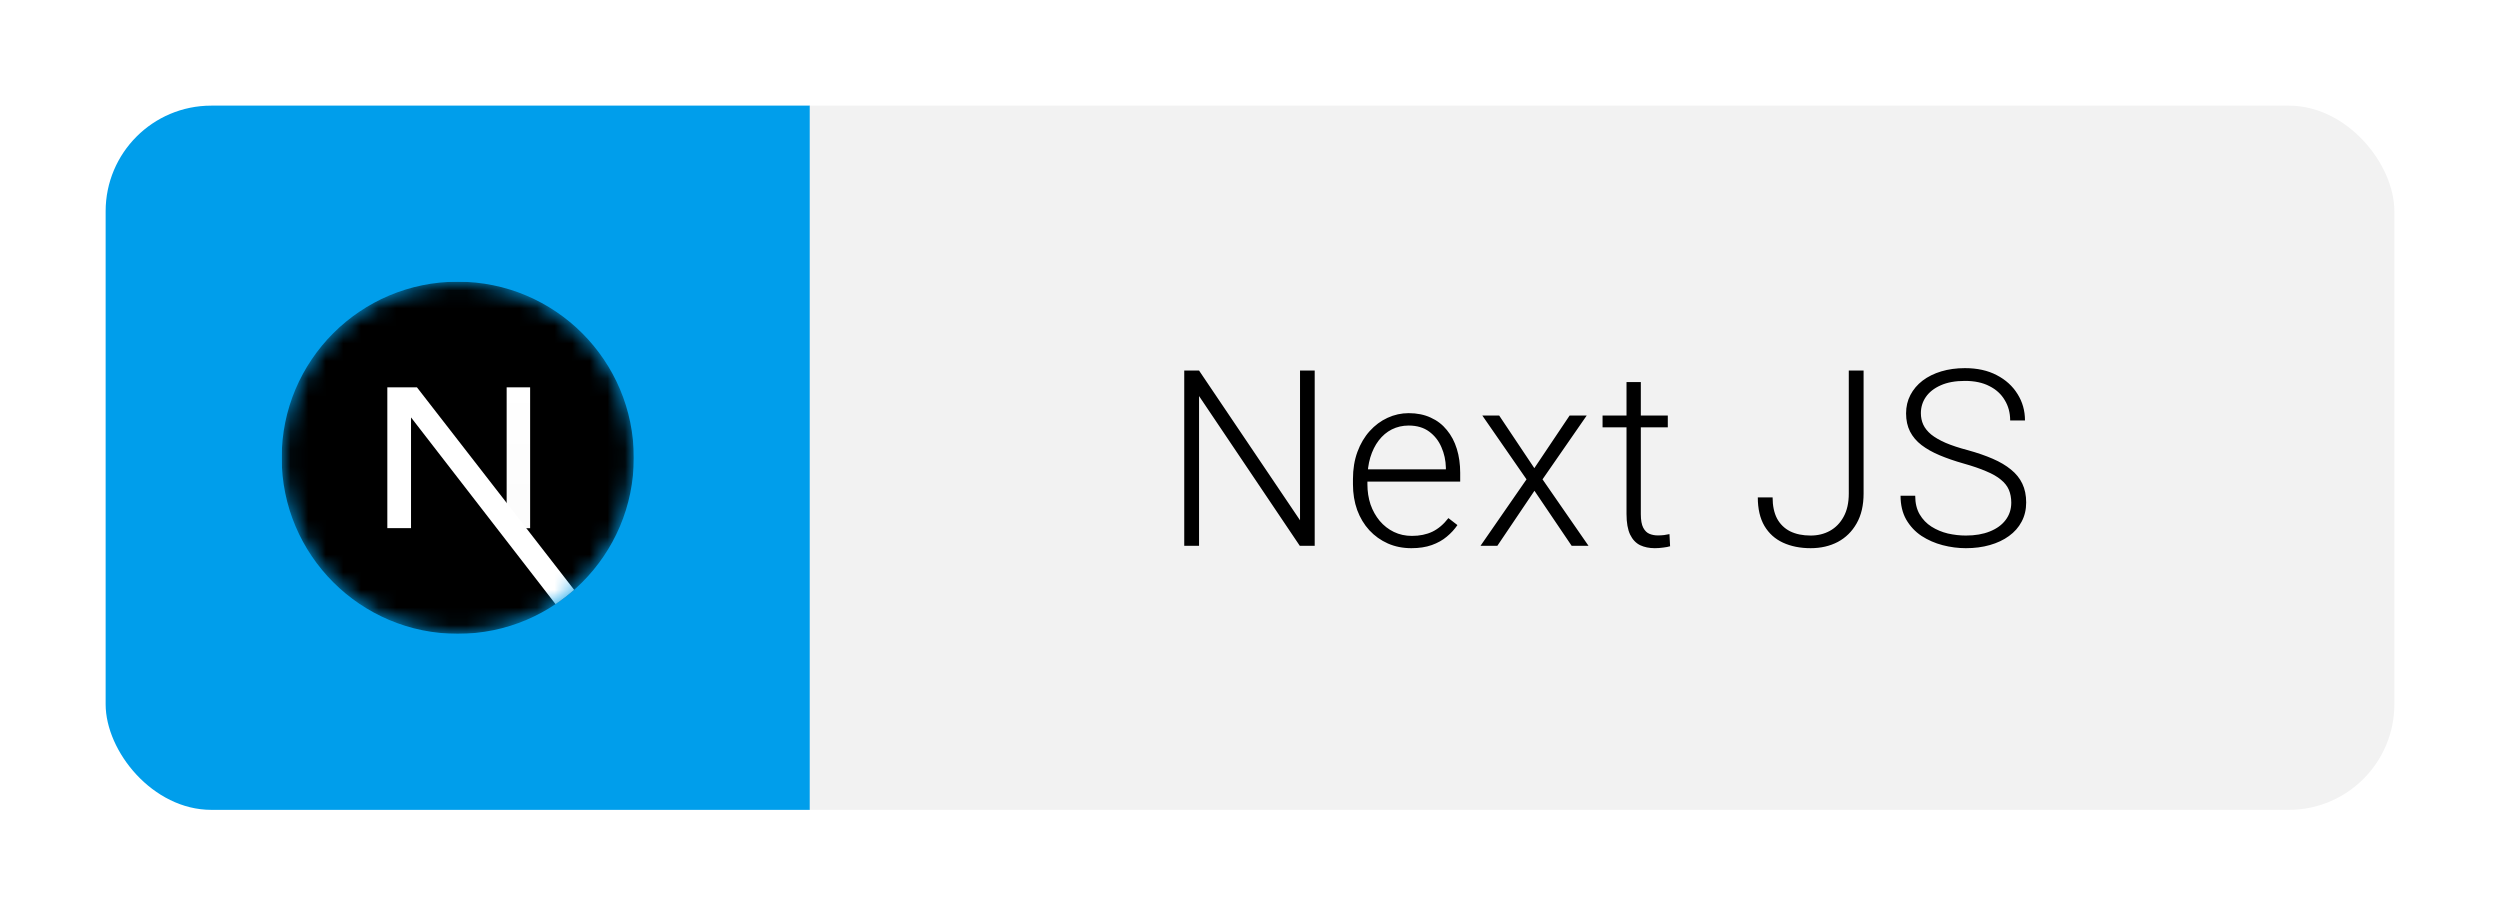<svg width="142" height="52" viewBox="0 0 142 52" fill="none" xmlns="http://www.w3.org/2000/svg">
<g filter="url(#filter0_d_2_176)">
<g clip-path="url(#clip0_2_176)">
<rect width="40" height="40" transform="translate(6 4)" fill="#009EEB"/>
<g clip-path="url(#clip1_2_176)">
<mask id="mask0_2_176" style="mask-type:luminance" maskUnits="userSpaceOnUse" x="16" y="14" width="20" height="20">
<path d="M26 34C31.523 34 36 29.523 36 24C36 18.477 31.523 14 26 14C20.477 14 16 18.477 16 24C16 29.523 20.477 34 26 34Z" fill="white"/>
</mask>
<g mask="url(#mask0_2_176)">
<path d="M26 34C31.523 34 36 29.523 36 24C36 18.477 31.523 14 26 14C20.477 14 16 18.477 16 24C16 29.523 20.477 34 26 34Z" fill="black"/>
<path d="M32.612 31.502L23.682 20H22V27.997H23.346V21.709L31.555 32.316C31.926 32.068 32.279 31.796 32.612 31.502Z" fill="url(#paint0_linear_2_176)"/>
<path d="M30.111 20H28.778V28H30.111V20Z" fill="url(#paint1_linear_2_176)"/>
</g>
</g>
<rect width="90" height="40" transform="translate(46 4)" fill="#F2F2F2"/>
<path d="M74.675 19.047V29H73.827L68.106 20.496V29H67.265V19.047H68.106L73.841 27.551V19.047H74.675ZM80.164 29.137C79.681 29.137 79.236 29.048 78.831 28.87C78.43 28.692 78.079 28.442 77.778 28.118C77.482 27.795 77.252 27.412 77.088 26.97C76.928 26.523 76.848 26.035 76.848 25.507V25.213C76.848 24.643 76.933 24.128 77.101 23.668C77.27 23.208 77.502 22.814 77.799 22.485C78.095 22.157 78.432 21.907 78.81 21.733C79.193 21.556 79.594 21.467 80.013 21.467C80.483 21.467 80.9 21.551 81.264 21.72C81.629 21.884 81.934 22.119 82.18 22.424C82.431 22.725 82.62 23.082 82.748 23.497C82.875 23.907 82.939 24.361 82.939 24.857V25.356H77.341V24.659H82.126V24.564C82.117 24.149 82.032 23.761 81.873 23.401C81.718 23.037 81.485 22.741 81.175 22.513C80.866 22.285 80.478 22.171 80.013 22.171C79.667 22.171 79.348 22.244 79.056 22.39C78.769 22.535 78.521 22.745 78.311 23.019C78.106 23.287 77.947 23.609 77.833 23.982C77.723 24.352 77.669 24.762 77.669 25.213V25.507C77.669 25.917 77.728 26.3 77.846 26.655C77.969 27.006 78.143 27.316 78.366 27.585C78.594 27.854 78.863 28.064 79.173 28.214C79.483 28.364 79.824 28.439 80.198 28.439C80.635 28.439 81.023 28.36 81.36 28.2C81.697 28.036 82 27.779 82.269 27.428L82.782 27.824C82.622 28.061 82.422 28.28 82.18 28.48C81.943 28.681 81.659 28.84 81.326 28.959C80.993 29.078 80.606 29.137 80.164 29.137ZM85.154 21.604L87.15 24.591L89.153 21.604H90.124L87.615 25.227L90.226 29H89.269L87.157 25.876L85.051 29H84.094L86.706 25.227L84.197 21.604H85.154ZM94.731 21.604V22.273H91.025V21.604H94.731ZM92.386 19.703H93.199V27.202C93.199 27.544 93.245 27.801 93.336 27.975C93.427 28.148 93.546 28.264 93.692 28.323C93.837 28.383 93.995 28.412 94.163 28.412C94.286 28.412 94.405 28.405 94.519 28.392C94.633 28.373 94.735 28.355 94.826 28.337L94.861 29.027C94.76 29.059 94.63 29.084 94.471 29.102C94.311 29.125 94.152 29.137 93.992 29.137C93.678 29.137 93.4 29.08 93.158 28.966C92.917 28.847 92.728 28.647 92.591 28.364C92.454 28.077 92.386 27.688 92.386 27.195V19.703ZM105.011 26.033V19.047H105.852V26.033C105.852 26.703 105.72 27.268 105.456 27.729C105.196 28.189 104.84 28.54 104.389 28.781C103.938 29.018 103.423 29.137 102.844 29.137C102.252 29.137 101.728 29.032 101.272 28.822C100.821 28.613 100.47 28.296 100.219 27.872C99.969 27.444 99.843 26.904 99.843 26.252H100.684C100.684 26.73 100.768 27.131 100.937 27.455C101.11 27.774 101.359 28.016 101.682 28.18C102.006 28.339 102.393 28.419 102.844 28.419C103.25 28.419 103.615 28.33 103.938 28.152C104.266 27.97 104.526 27.703 104.717 27.352C104.913 26.997 105.011 26.557 105.011 26.033ZM114.24 26.553C114.24 26.279 114.194 26.035 114.103 25.821C114.012 25.607 113.861 25.416 113.652 25.247C113.447 25.074 113.169 24.914 112.818 24.769C112.471 24.618 112.038 24.47 111.519 24.324C111.022 24.183 110.573 24.028 110.172 23.859C109.771 23.691 109.427 23.497 109.14 23.278C108.857 23.06 108.641 22.804 108.491 22.513C108.34 22.216 108.265 21.872 108.265 21.48C108.265 21.098 108.347 20.749 108.511 20.435C108.675 20.12 108.905 19.849 109.201 19.621C109.502 19.393 109.855 19.218 110.261 19.095C110.671 18.972 111.12 18.91 111.608 18.91C112.305 18.91 112.907 19.042 113.412 19.307C113.923 19.571 114.317 19.929 114.595 20.38C114.878 20.826 115.019 21.328 115.019 21.884H114.178C114.178 21.451 114.076 21.066 113.87 20.729C113.67 20.387 113.378 20.12 112.995 19.929C112.617 19.733 112.155 19.635 111.608 19.635C111.061 19.635 110.601 19.719 110.227 19.888C109.858 20.052 109.577 20.273 109.386 20.551C109.199 20.824 109.106 21.13 109.106 21.467C109.106 21.704 109.151 21.922 109.243 22.123C109.334 22.319 109.482 22.504 109.687 22.677C109.896 22.845 110.172 23.005 110.514 23.155C110.856 23.301 111.277 23.44 111.779 23.572C112.307 23.718 112.777 23.88 113.187 24.058C113.597 24.235 113.943 24.44 114.226 24.673C114.508 24.901 114.723 25.167 114.868 25.473C115.014 25.778 115.087 26.134 115.087 26.539C115.087 26.945 115.001 27.309 114.827 27.633C114.659 27.952 114.42 28.223 114.11 28.446C113.804 28.67 113.442 28.84 113.023 28.959C112.608 29.078 112.155 29.137 111.662 29.137C111.22 29.137 110.781 29.08 110.343 28.966C109.906 28.852 109.505 28.676 109.14 28.439C108.78 28.198 108.491 27.888 108.272 27.51C108.058 27.131 107.951 26.68 107.951 26.156H108.784C108.784 26.576 108.869 26.929 109.037 27.216C109.206 27.503 109.429 27.735 109.707 27.913C109.99 28.091 110.3 28.221 110.637 28.303C110.979 28.38 111.321 28.419 111.662 28.419C112.187 28.419 112.64 28.341 113.023 28.186C113.41 28.032 113.709 27.815 113.918 27.537C114.132 27.255 114.24 26.926 114.24 26.553Z" fill="black"/>
</g>
</g>
<defs>
<filter id="filter0_d_2_176" x="0" y="0" width="142" height="52" filterUnits="userSpaceOnUse" color-interpolation-filters="sRGB">
<feFlood flood-opacity="0" result="BackgroundImageFix"/>
<feColorMatrix in="SourceAlpha" type="matrix" values="0 0 0 0 0 0 0 0 0 0 0 0 0 0 0 0 0 0 127 0" result="hardAlpha"/>
<feOffset dy="2"/>
<feGaussianBlur stdDeviation="3"/>
<feComposite in2="hardAlpha" operator="out"/>
<feColorMatrix type="matrix" values="0 0 0 0 0 0 0 0 0 0 0 0 0 0 0 0 0 0 0.25 0"/>
<feBlend mode="normal" in2="BackgroundImageFix" result="effect1_dropShadow_2_176"/>
<feBlend mode="normal" in="SourceGraphic" in2="effect1_dropShadow_2_176" result="shape"/>
</filter>
<linearGradient id="paint0_linear_2_176" x1="612.373" y1="714.444" x2="966.756" y2="1153.68" gradientUnits="userSpaceOnUse">
<stop stop-color="white"/>
<stop offset="1" stop-color="white" stop-opacity="0"/>
</linearGradient>
<linearGradient id="paint1_linear_2_176" x1="95.444" y1="20" x2="93.211" y2="607.492" gradientUnits="userSpaceOnUse">
<stop stop-color="white"/>
<stop offset="1" stop-color="white" stop-opacity="0"/>
</linearGradient>
<clipPath id="clip0_2_176">
<rect x="6" y="4" width="130" height="40" rx="6" fill="white"/>
</clipPath>
<clipPath id="clip1_2_176">
<rect width="20" height="20" fill="white" transform="translate(16 14)"/>
</clipPath>
</defs>
</svg>
